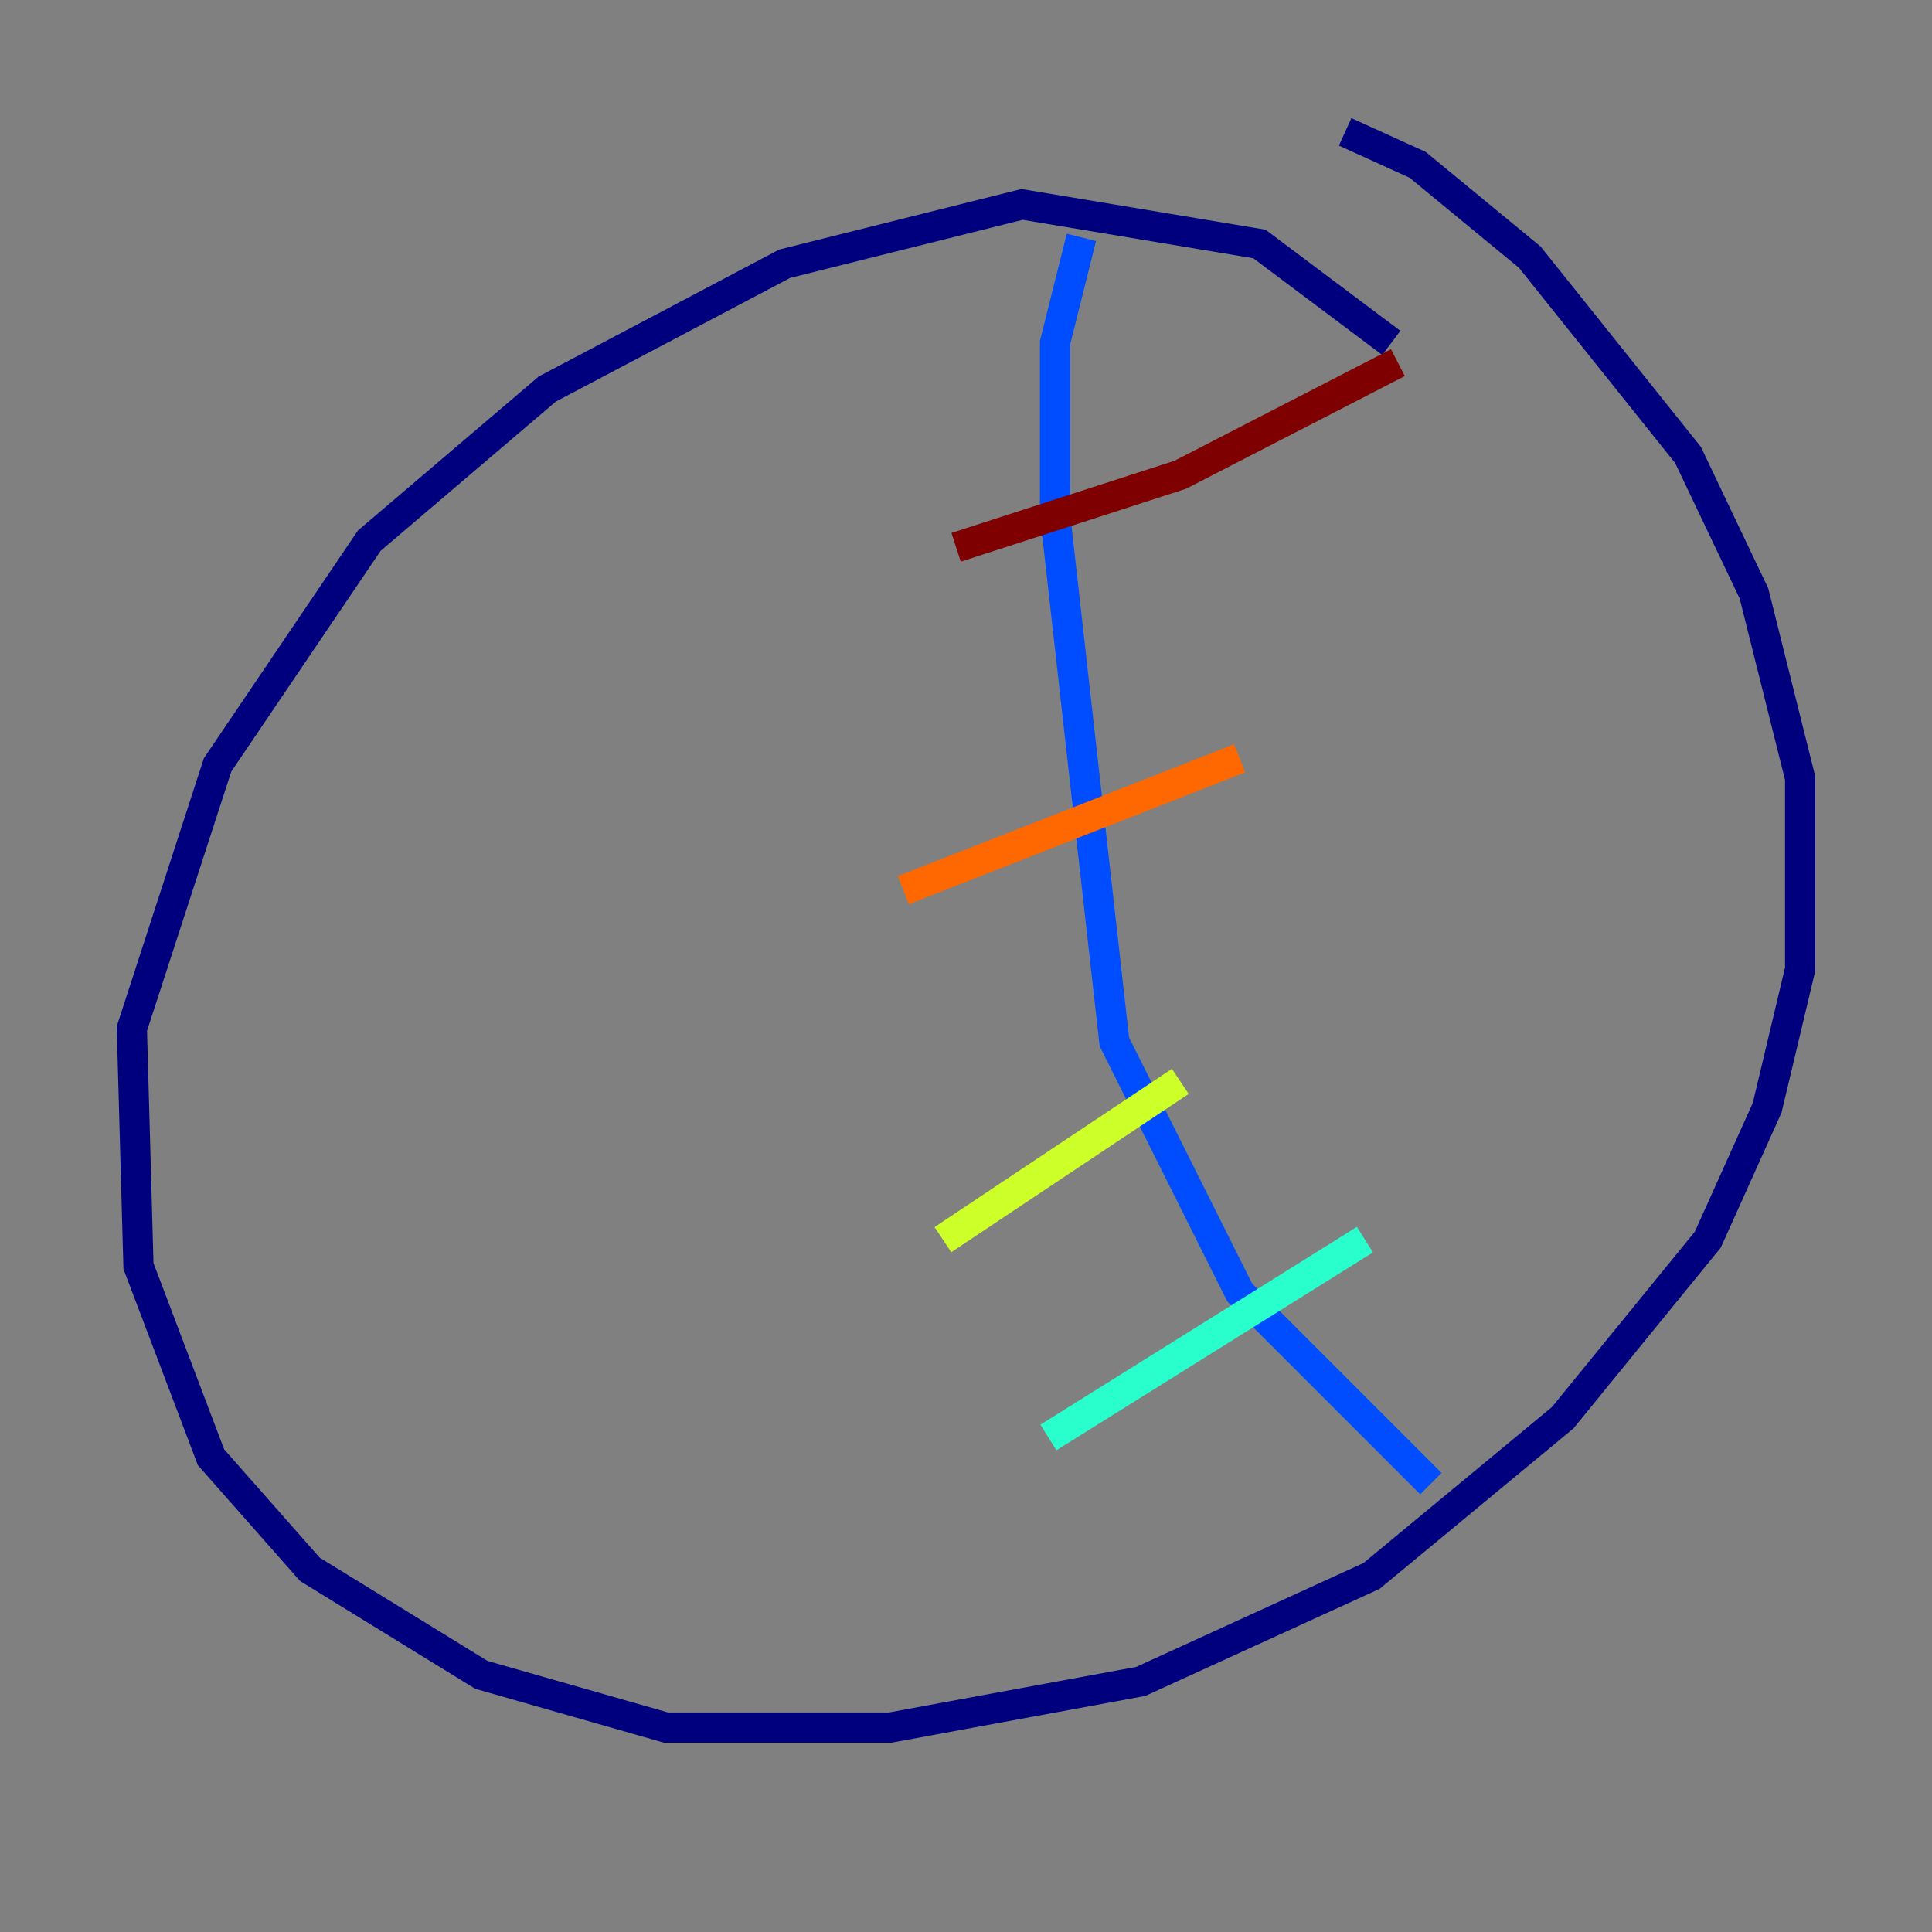 <?xml version="1.0" encoding="utf-8" ?>
<svg baseProfile="tiny" height="128" version="1.2" viewBox="0,0,128,128" width="128" xmlns="http://www.w3.org/2000/svg" xmlns:ev="http://www.w3.org/2001/xml-events" xmlns:xlink="http://www.w3.org/1999/xlink"><rect x="0" y="0" width="128" height="128" fill="#808080" stroke="none"/><defs /><polyline fill="none" points="92.177,22.717 83.44,16.164 67.713,13.543 51.986,17.474 36.259,25.775 24.464,35.822 14.416,50.676 8.737,68.15 9.174,83.877 13.979,96.546 20.532,103.973 31.891,110.963 44.123,114.457 58.976,114.457 75.577,111.399 90.867,104.41 103.536,93.925 113.147,82.13 117.079,73.392 119.263,64.218 119.263,51.55 116.205,39.317 111.836,30.143 101.352,17.038 93.925,10.921 89.12,8.737" stroke="#00007f" stroke-width="2" /><polyline fill="none" points="71.645,15.727 69.898,22.717 69.898,34.075 73.829,69.024 82.13,85.625 94.799,98.293" stroke="#004cff" stroke-width="2" /><polyline fill="none" points="69.461,95.236 90.43,82.13" stroke="#29ffcd" stroke-width="2" /><polyline fill="none" points="62.471,82.13 78.198,71.645" stroke="#cdff29" stroke-width="2" /><polyline fill="none" points="59.85,58.976 82.13,50.239" stroke="#ff6700" stroke-width="2" /><polyline fill="none" points="63.345,36.259 78.198,31.454 92.614,24.027" stroke="#7f0000" stroke-width="2" /></svg>